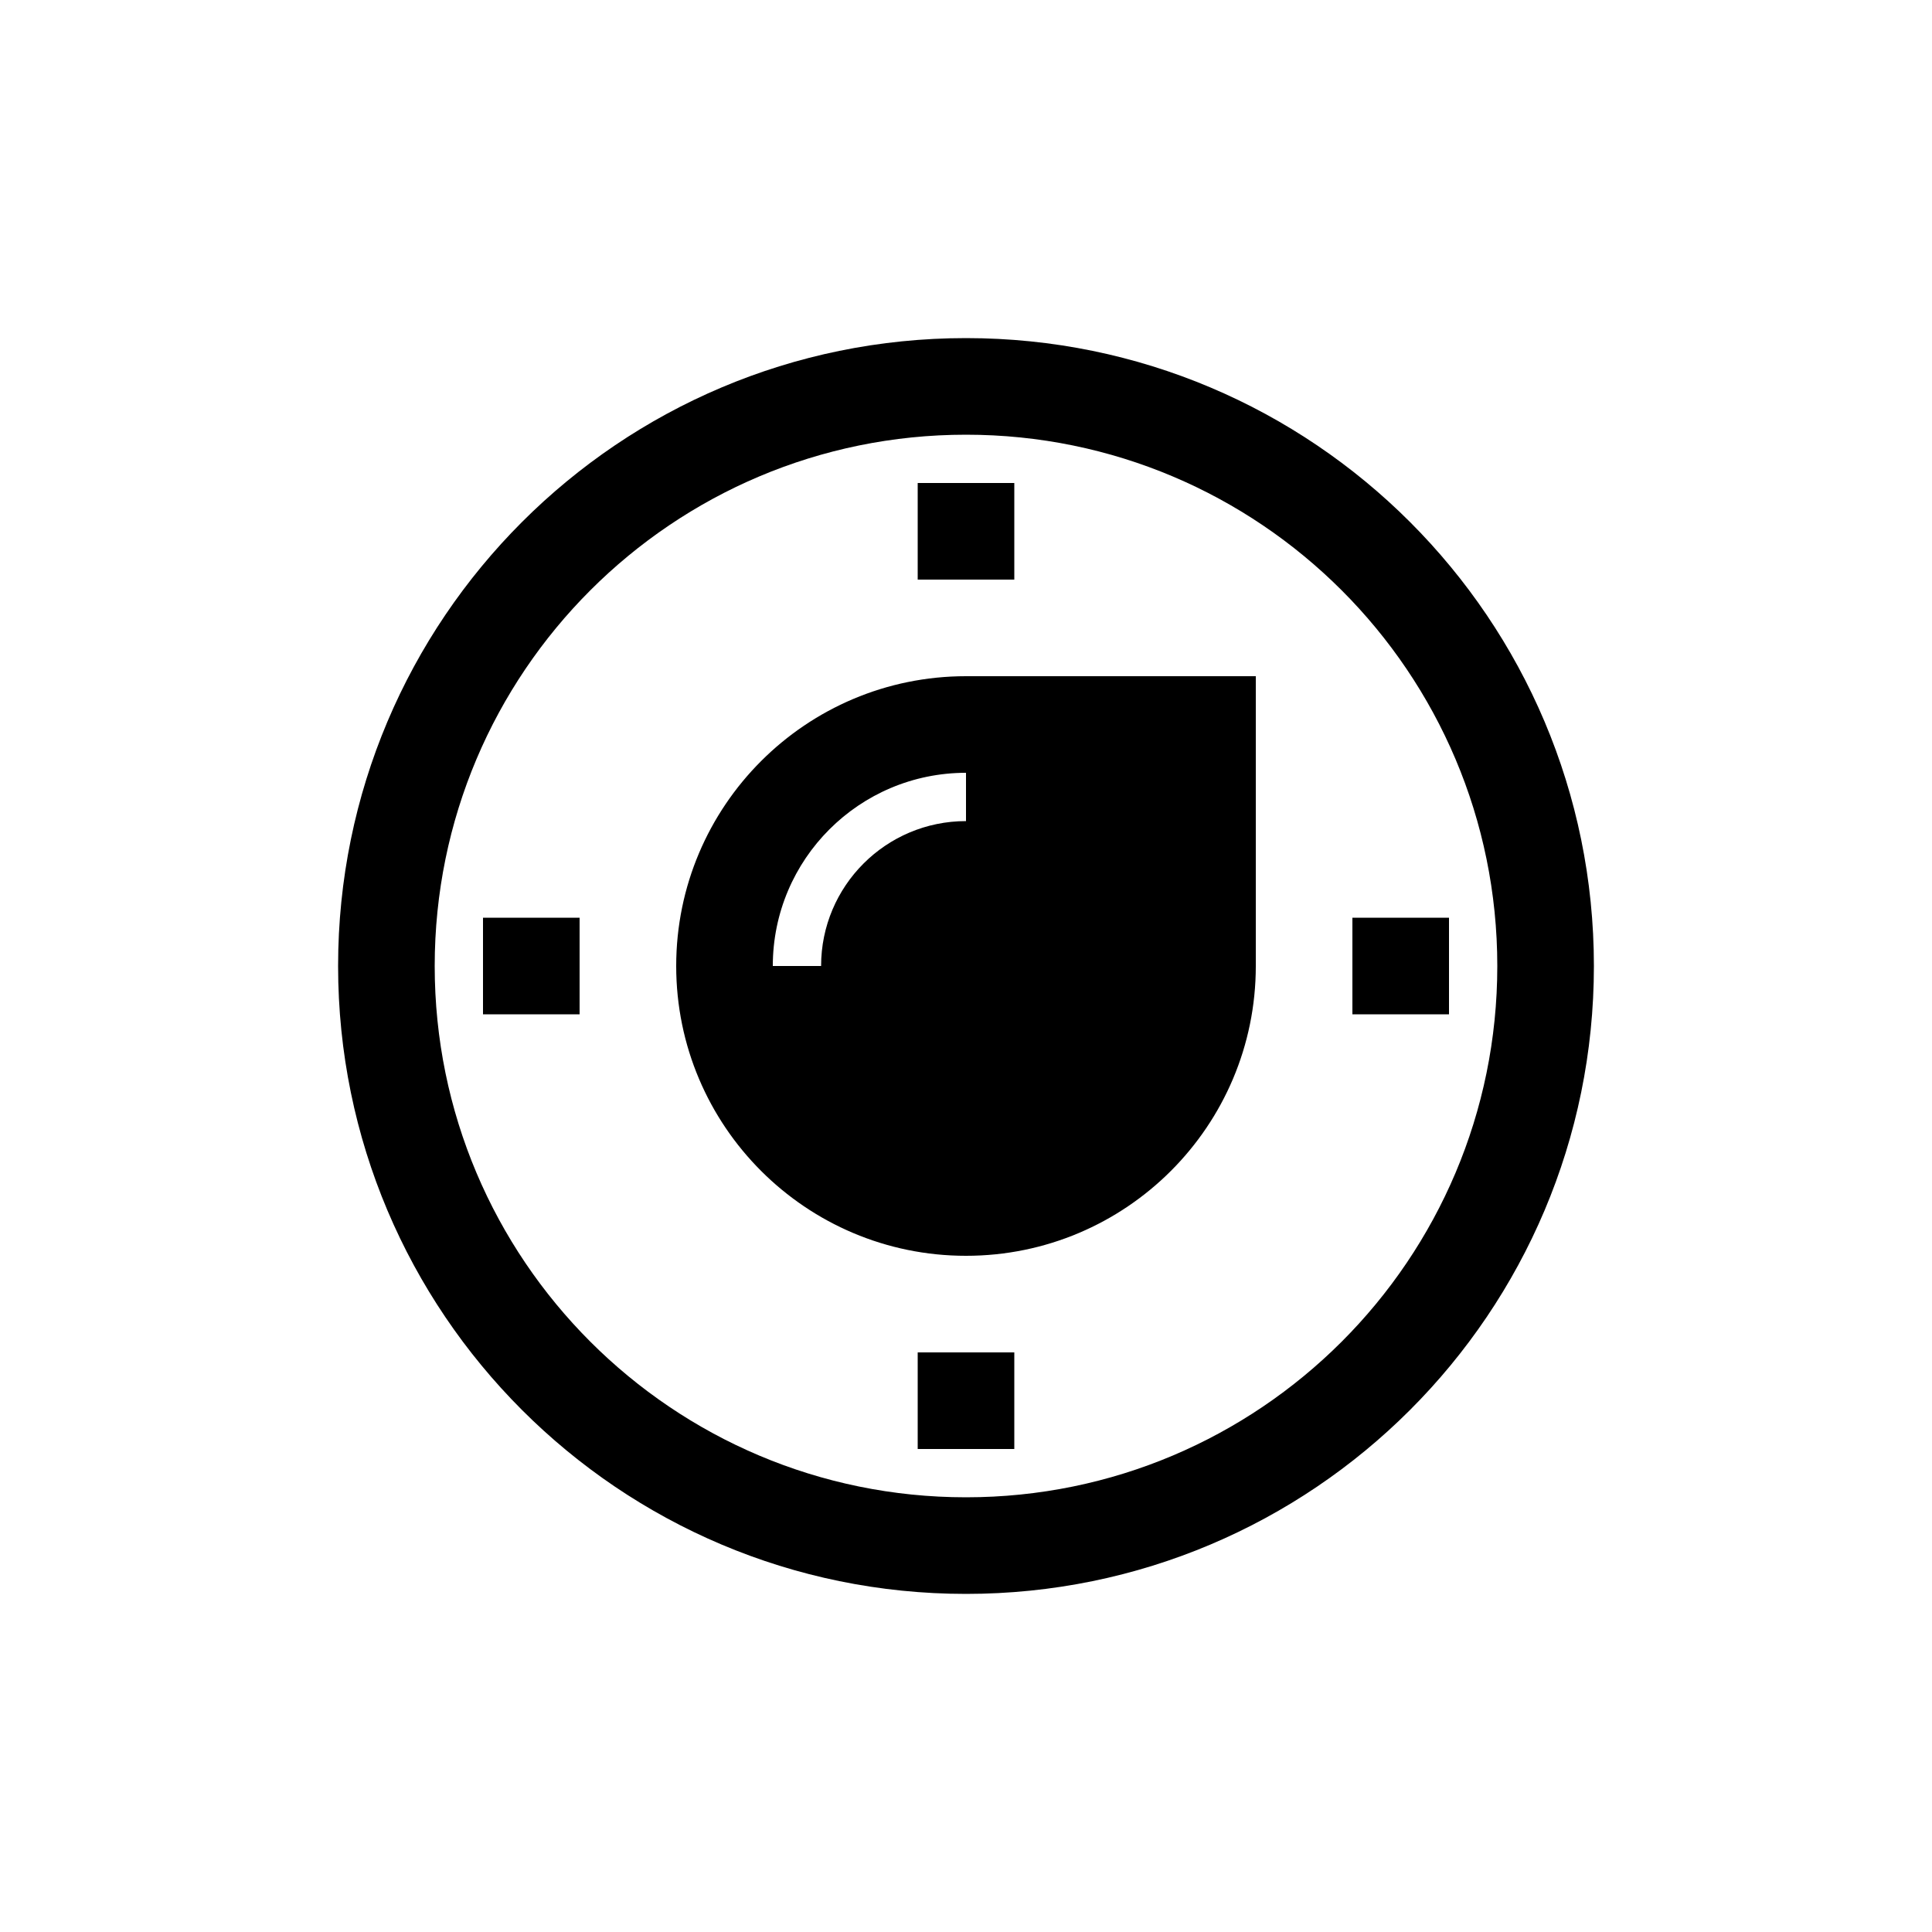 <?xml version="1.0" encoding="utf-8"?>
<!-- Generator: Adobe Illustrator 15.1.0, SVG Export Plug-In  -->
<!DOCTYPE svg PUBLIC "-//W3C//DTD SVG 1.1//EN" "http://www.w3.org/Graphics/SVG/1.1/DTD/svg11.dtd">
<svg version="1.1"
	 xmlns="http://www.w3.org/2000/svg" xmlns:xlink="http://www.w3.org/1999/xlink" xmlns:a="http://ns.adobe.com/AdobeSVGViewerExtensions/3.0/"
	 x="0px" y="0px" width="40px" height="40px" viewBox="0 0 40 40" overflow="visible" enable-background="new 0 0 40 40"
	 xml:space="preserve">
<defs>
</defs>
<path fill-rule="evenodd" clip-rule="evenodd" d="M21,10h-2v2h2V10z M10,21h2v-2h-2V21z M20,7C12.82,7,7,12.82,7,20s5.82,13,13,13
	s13-5.82,13-13S27.18,7,20,7z M20,31c-6.075,0-11-4.925-11-11S13.925,9,20,9s11,4.925,11,11S26.075,31,20,31z M19,30h2v-2h-2V30z
	 M28,19v2h2v-2H28z M14,20c0,3.313,2.687,6,6,6s6-2.687,6-6c0,0,0,0,0-0.001V14h-6C16.687,14,14,16.687,14,20z M20,17
	c-1.657,0-3,1.343-3,3h-1c0-2.209,1.791-4,4-4V17z"/>
</svg>